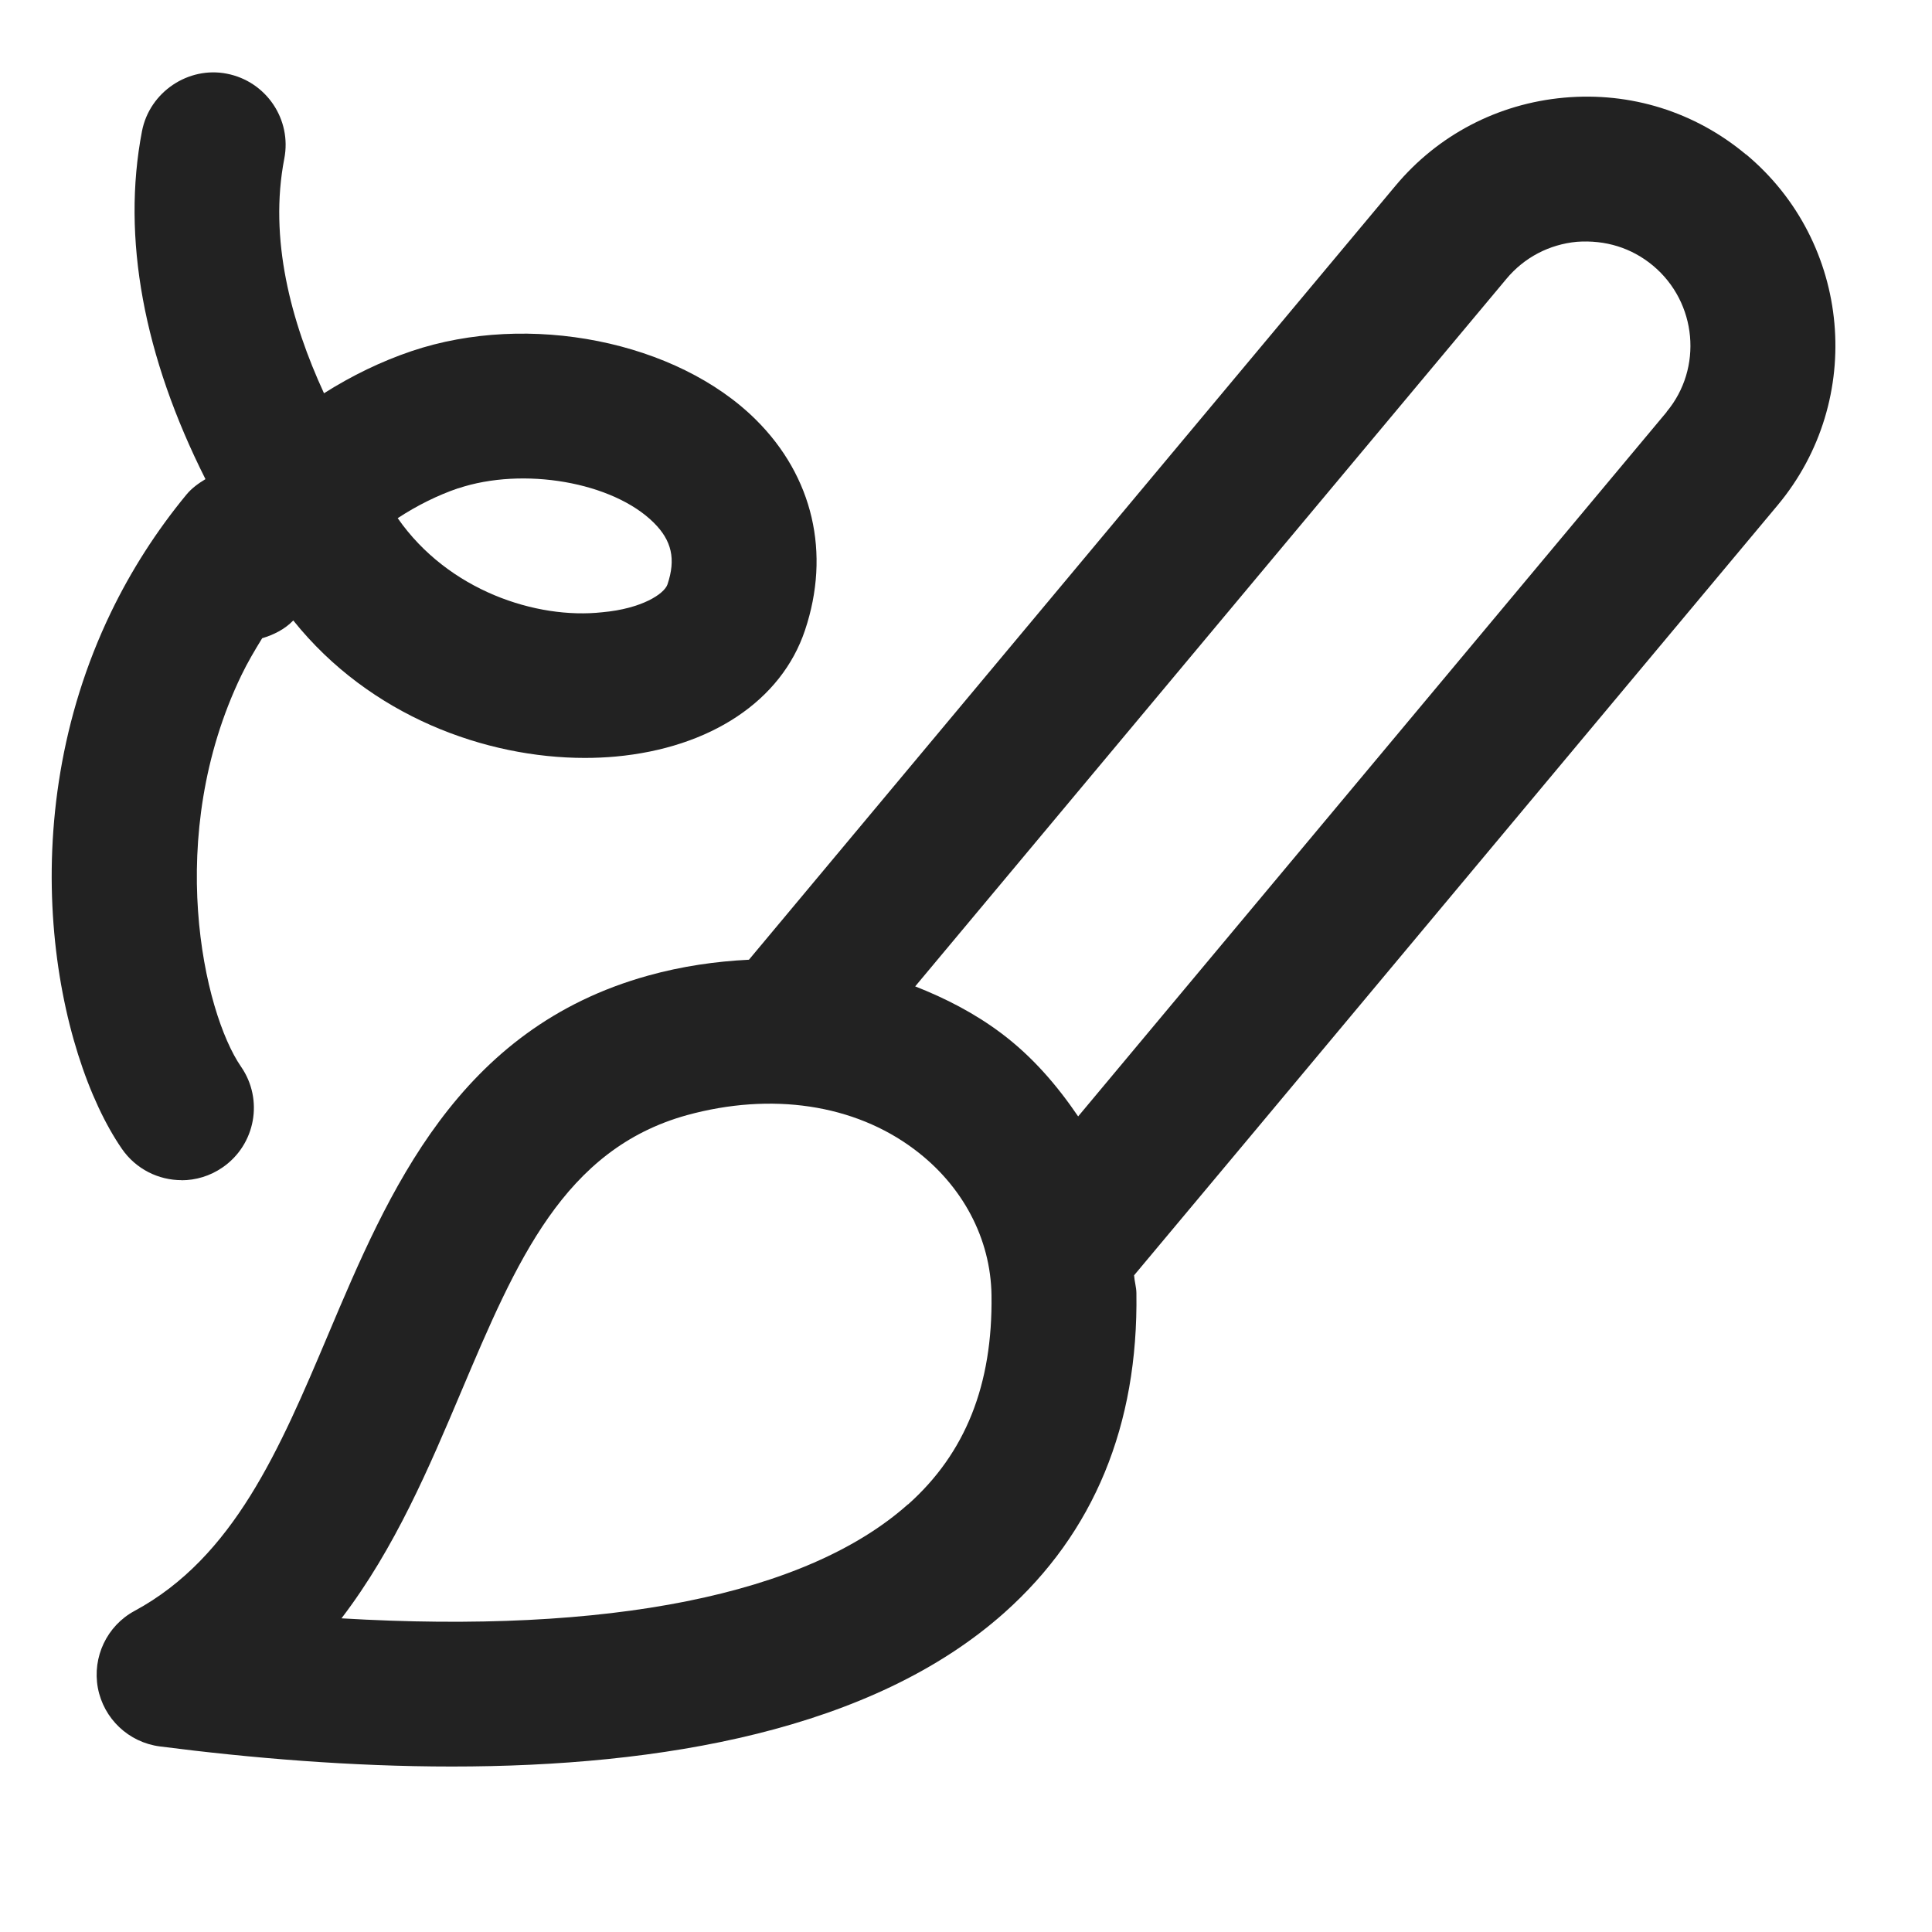 <?xml version="1.0" encoding="UTF-8"?>
<svg id="e" data-name="ICONS" xmlns="http://www.w3.org/2000/svg" width="20" height="20" viewBox="0 0 20 20">
  <path d="M18.074,1.599c-.528-.441-1.194-.65-1.883-.588-.686.062-1.307.387-1.745.912-.036.043-5.03,6.019-6.693,8.012-.344.017-.693.067-1.042.164-1.973.547-2.687,2.232-3.315,3.719-.501,1.184-.975,2.302-2.003,2.858-.286.154-.439.477-.38.797.06.319.318.564.642.606.936.12,1.976.208,3.023.208,2.16,0,4.351-.372,5.721-1.594.925-.826,1.385-1.938,1.365-3.308-.001-.062-.02-.121-.024-.183l1.207-1.443c2.103-2.517,5.381-6.442,5.455-6.529.911-1.091.765-2.721-.327-3.632ZM9.399,15.573c-1.053.938-3.102,1.344-5.864,1.18.554-.725.91-1.569,1.241-2.351.569-1.344,1.061-2.505,2.335-2.858.875-.24,1.731-.114,2.354.354.5.374.791.924.799,1.51.013.928-.27,1.636-.864,2.166ZM17.253,4.265c-.043.051-3.345,4.003-5.458,6.533l-.634.759c-.217-.319-.472-.618-.796-.861-.273-.205-.575-.361-.891-.485,2.011-2.407,6.058-7.251,6.121-7.325.184-.221.443-.356.729-.383.294-.021.566.062.788.247.456.381.518,1.062.14,1.514Z" fill="#222"/>
  <path d="M1.879,12.218c.146,0,.295-.043.425-.133.341-.235.427-.702.191-1.043-.388-.562-.8-2.385.004-4.052.063-.131.138-.258.215-.383.119-.036.232-.091.322-.184.795.993,1.995,1.423,3.019,1.423.107,0,.214-.005.316-.014.984-.09,1.718-.578,1.962-1.307.268-.799.083-1.592-.506-2.178-.82-.816-2.354-1.122-3.567-.712-.311.105-.615.252-.906.436-.341-.739-.572-1.599-.411-2.429.079-.407-.188-.8-.594-.879-.398-.079-.8.188-.879.594-.213,1.105.019,2.336.657,3.603-.071.043-.141.092-.197.16-.311.377-.573.787-.781,1.218-1.056,2.188-.569,4.565.113,5.555.146.211.38.324.618.324ZM4.741,5.056c.675-.227,1.604-.066,2.027.355.187.186.229.377.142.638-.033.098-.264.252-.675.289-.679.075-1.595-.222-2.118-.974.203-.133.414-.237.624-.309Z" fill="#222"/>
</svg>